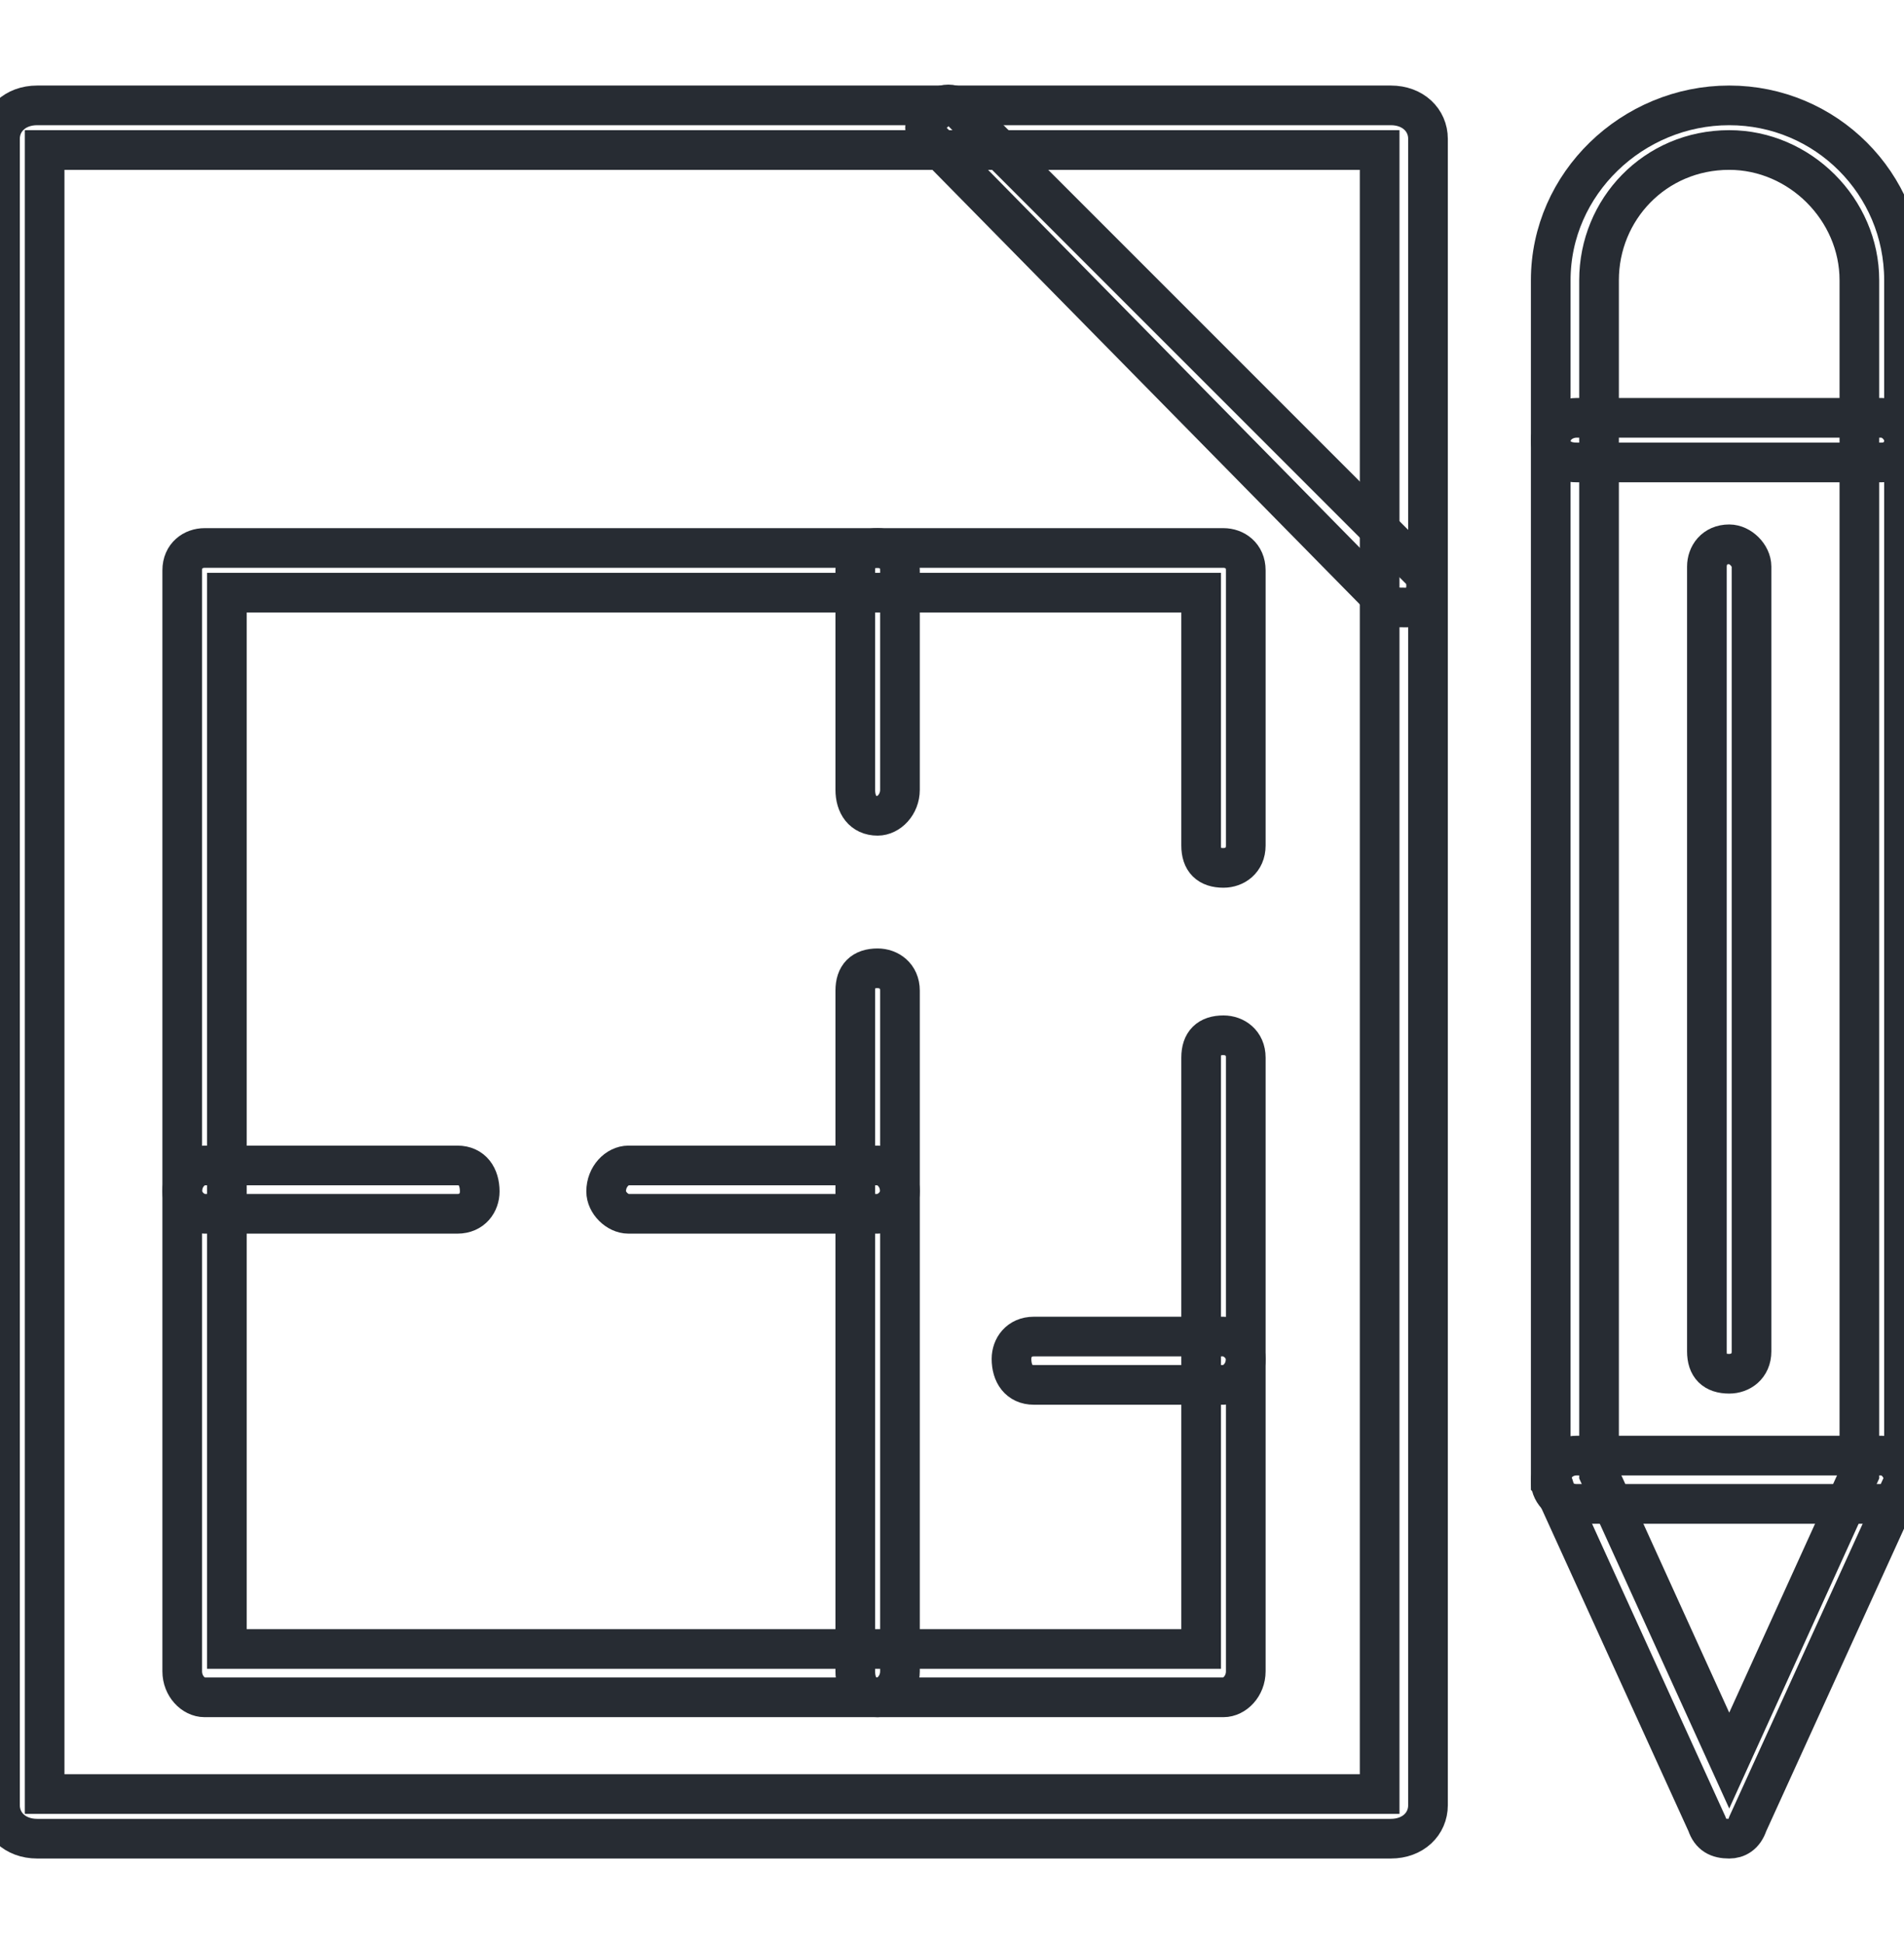 <svg width="48" height="49" viewBox="0 0 48 49" fill="none" xmlns="http://www.w3.org/2000/svg">
	<path d="M35.062 46.344H0.938C0.375 46.344 0 45.969 0 45.5V3.5C0 3.031 0.375 2.656 0.938 2.656H35.062C35.625 2.656 36 3.031 36 3.5V45.5C36 45.969 35.625 46.344 35.062 46.344ZM1.125 45.219H34.781V3.781H1.125V45.219Z" stroke="#272C33" stroke-width="1" />
	<path d="M35.438 15.312C35.25 15.312 35.062 15.312 34.969 15.219L23.531 3.594C23.25 3.406 23.25 3.031 23.531 2.844C23.719 2.562 24.094 2.562 24.281 2.844L35.812 14.375C36 14.562 36 14.938 35.812 15.219C35.719 15.312 35.531 15.312 35.438 15.312Z" stroke="#272C33" stroke-width="1" />
	<path d="M30.844 42.781H5.156C4.875 42.781 4.594 42.5 4.594 42.125V14.375C4.594 14 4.875 13.812 5.156 13.812H30.844C31.125 13.812 31.406 14 31.406 14.375V21.312C31.406 21.688 31.125 21.875 30.844 21.875C30.469 21.875 30.281 21.688 30.281 21.312V14.938H5.719V41.562H30.281V26.656C30.281 26.281 30.469 26.094 30.844 26.094C31.125 26.094 31.406 26.281 31.406 26.656V42.125C31.406 42.5 31.125 42.781 30.844 42.781Z" stroke="#272C33" stroke-width="1" />
	<path d="M22.125 20.562C21.75 20.562 21.562 20.281 21.562 19.906V14.375C21.562 14 21.75 13.812 22.125 13.812C22.406 13.812 22.688 14 22.688 14.375V19.906C22.688 20.281 22.406 20.562 22.125 20.562Z" stroke="#272C33" stroke-width="1" />
	<path d="M22.125 42.781C21.75 42.781 21.562 42.5 21.562 42.125V24.969C21.562 24.594 21.75 24.406 22.125 24.406C22.406 24.406 22.688 24.594 22.688 24.969V42.125C22.688 42.5 22.406 42.781 22.125 42.781Z" stroke="#272C33" stroke-width="1" />
	<path d="M11.531 30.594H5.156C4.875 30.594 4.594 30.312 4.594 30.031C4.594 29.656 4.875 29.375 5.156 29.375H11.531C11.906 29.375 12.094 29.656 12.094 30.031C12.094 30.312 11.906 30.594 11.531 30.594Z" stroke="#272C33" stroke-width="1" />
	<path d="M22.125 30.594H15.844C15.562 30.594 15.281 30.312 15.281 30.031C15.281 29.656 15.562 29.375 15.844 29.375H22.125C22.406 29.375 22.688 29.656 22.688 30.031C22.688 30.312 22.406 30.594 22.125 30.594Z" stroke="#272C33" stroke-width="1" />
	<path d="M30.844 34.906H26.062C25.688 34.906 25.5 34.625 25.5 34.25C25.5 33.969 25.688 33.688 26.062 33.688H30.844C31.125 33.688 31.406 33.969 31.406 34.25C31.406 34.625 31.125 34.906 30.844 34.906Z" stroke="#272C33" stroke-width="1" />
	<path d="M43.594 46.344C43.312 46.344 43.125 46.25 43.031 45.969L39.188 37.531C39.188 37.438 39.094 37.344 39.094 37.344V7.062C39.094 4.625 41.156 2.656 43.594 2.656C46.031 2.656 48 4.625 48 7.062V37.344C48 37.344 48 37.438 47.906 37.531L44.062 45.969C43.969 46.25 43.781 46.344 43.594 46.344ZM40.312 37.156L43.594 44.375L46.875 37.156V7.062C46.875 5.281 45.375 3.781 43.594 3.781C41.719 3.781 40.312 5.281 40.312 7.062V37.156Z" stroke="#272C33" stroke-width="1" />
	<path d="M47.438 11.656H39.75C39.375 11.656 39.094 11.469 39.094 11.094C39.094 10.812 39.375 10.531 39.75 10.531H47.438C47.719 10.531 48 10.812 48 11.094C48 11.469 47.719 11.656 47.438 11.656Z" stroke="#272C33" stroke-width="1" />
	<path d="M47.438 37.906H39.75C39.375 37.906 39.094 37.625 39.094 37.344C39.094 36.969 39.375 36.688 39.75 36.688H47.438C47.719 36.688 48 36.969 48 37.344C48 37.625 47.719 37.906 47.438 37.906Z" stroke="#272C33" stroke-width="1" />
	<path d="M43.594 34.625C43.219 34.625 43.031 34.438 43.031 34.062V14.281C43.031 14 43.219 13.719 43.594 13.719C43.875 13.719 44.156 14 44.156 14.281V34.062C44.156 34.438 43.875 34.625 43.594 34.625Z" stroke="#272C33" stroke-width="1" />
</svg>
